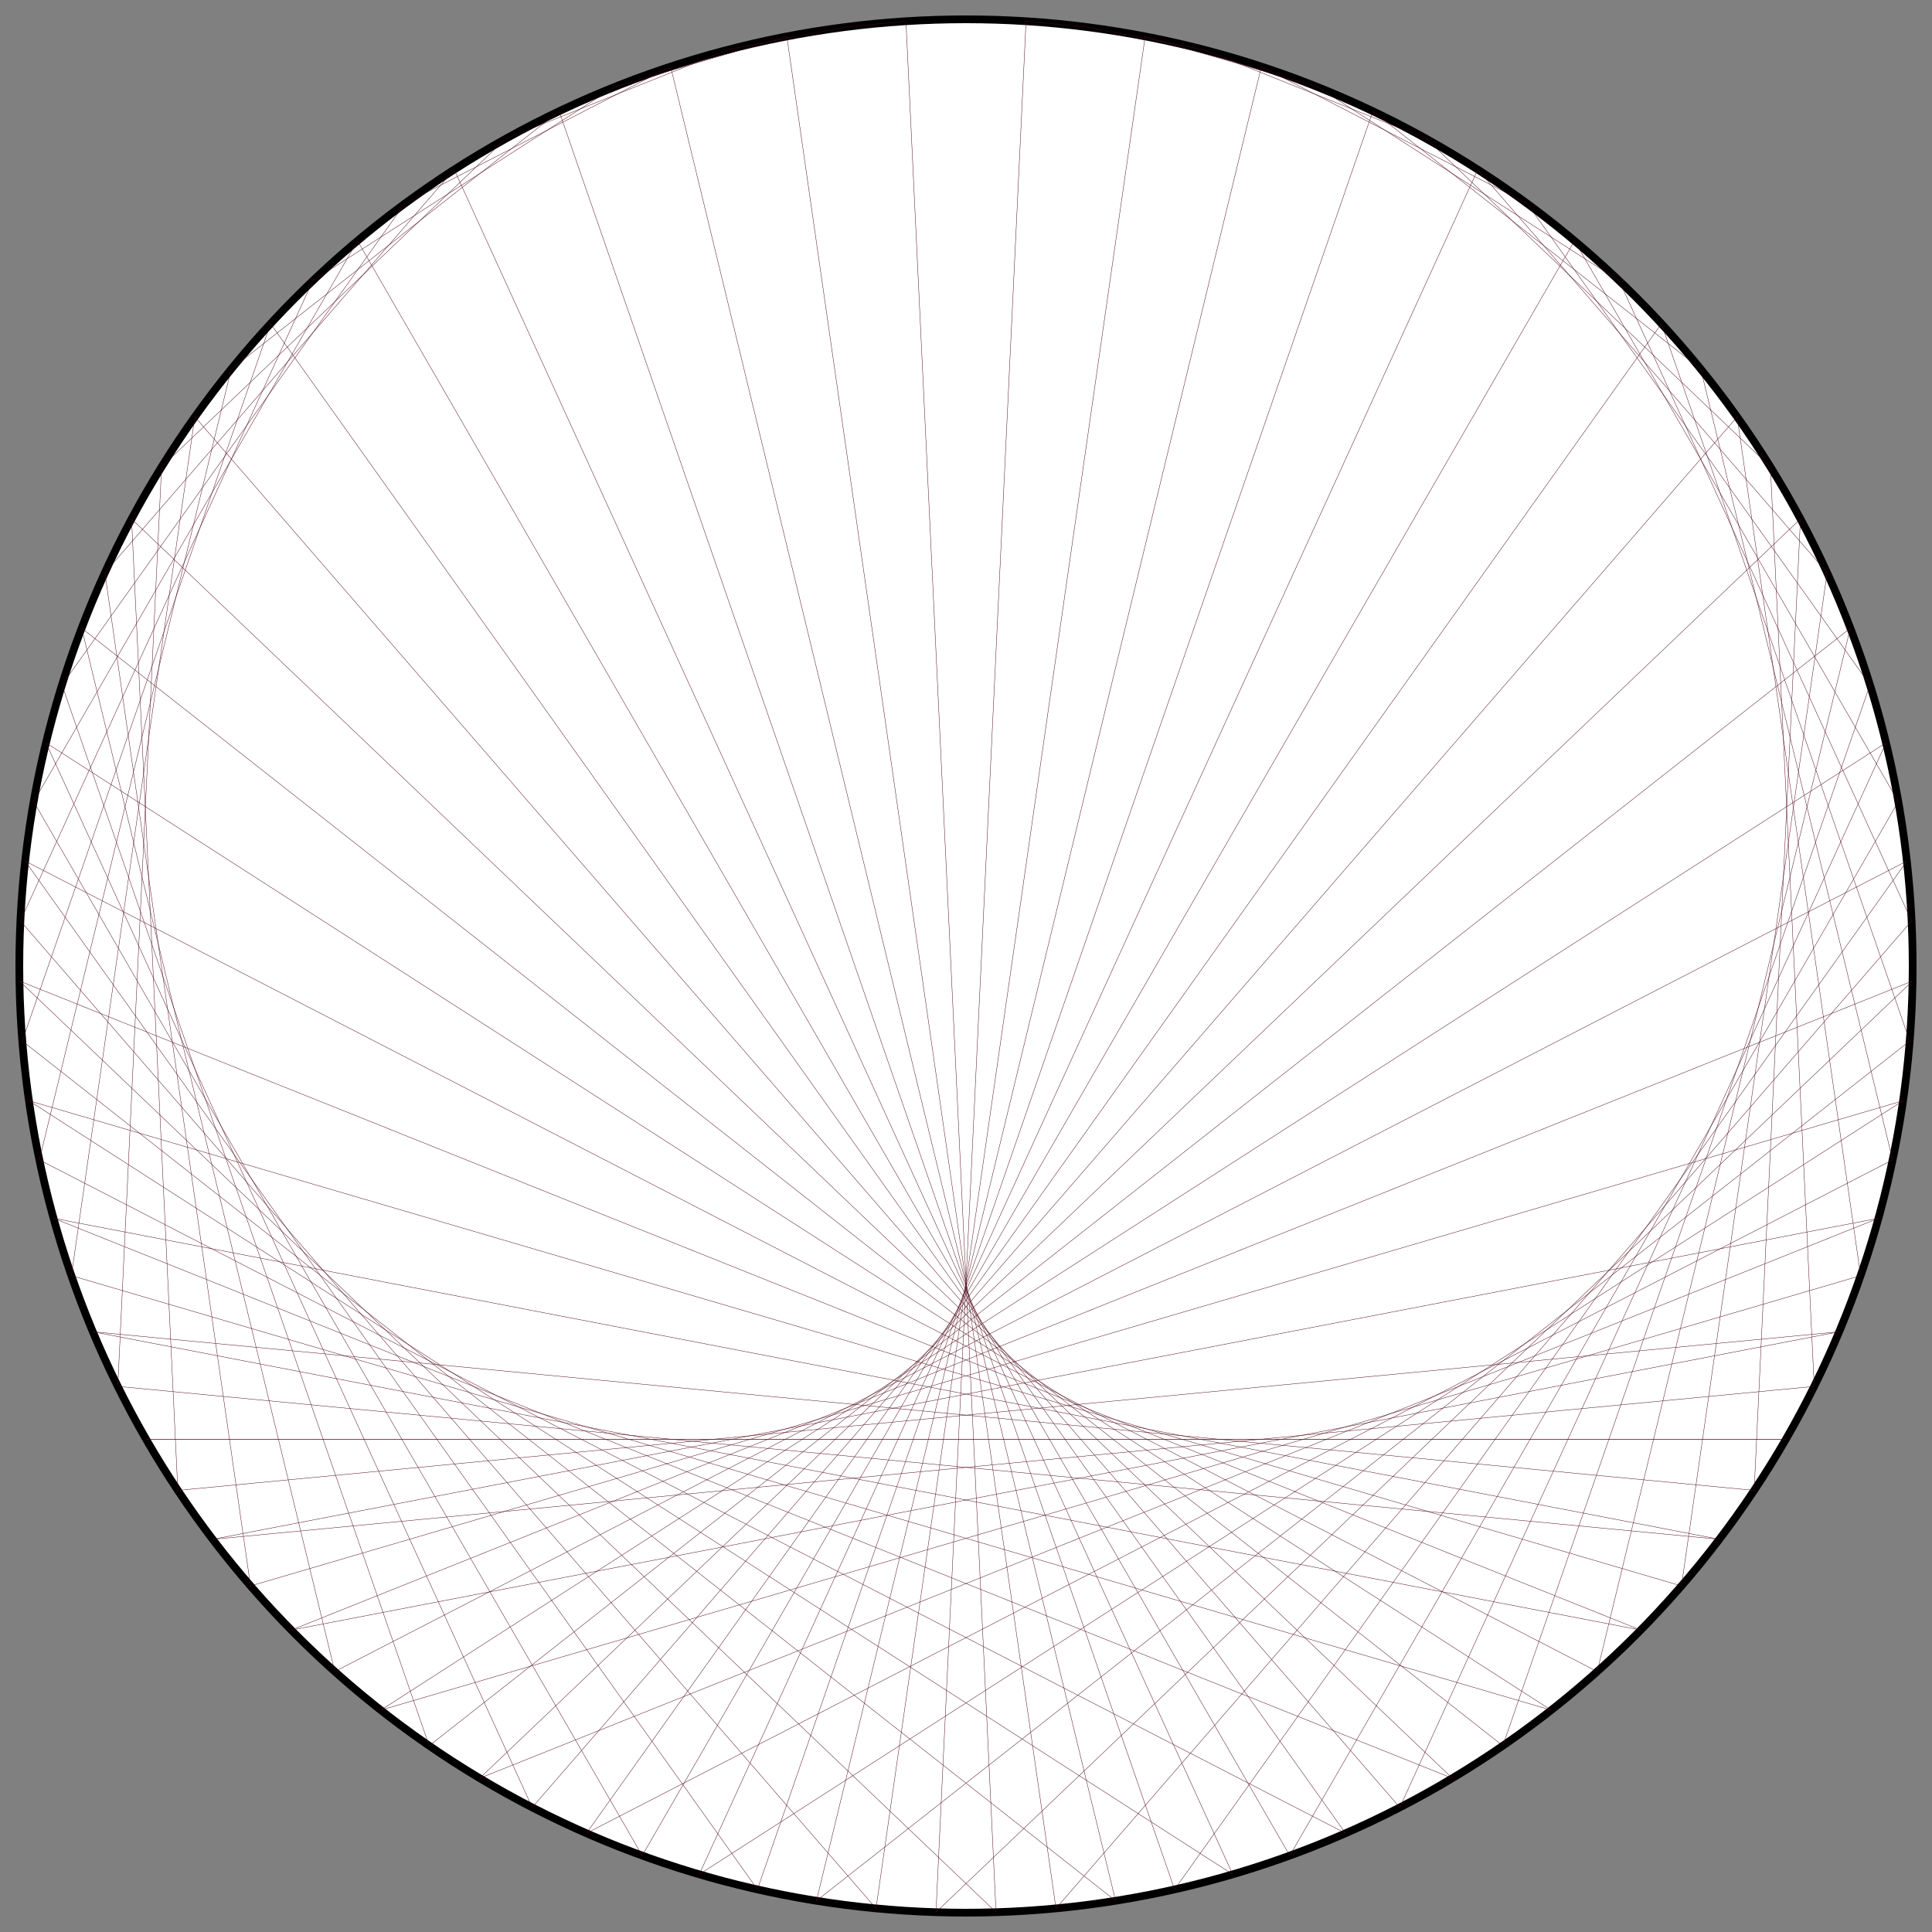 <?xml version="1.0" encoding="UTF-8"?>
<svg xmlns="http://www.w3.org/2000/svg" xmlns:xlink="http://www.w3.org/1999/xlink"
     width="500.0" height="500" viewBox="-250.0 -250.0 500 500">
<rect x="-250.0" y="-250.0" width="500" height="500" fill="#808080" stroke="none"/>
<defs>
</defs>
<circle cx="0" cy="0" r="245.0" fill="white" stroke-width="2" stroke="black" />
<path d="M0.0,-245.0 L0.0,-245.0" stroke="#4c0618" stroke-width="0.1" fill="none" />
<path d="M15.539,-244.507 L31.015,-243.029" stroke="#4c0618" stroke-width="0.1" fill="none" />
<path d="M31.015,-243.029 L61.531,-237.147" stroke="#4c0618" stroke-width="0.1" fill="none" />
<path d="M46.367,-240.573 L91.057,-227.45" stroke="#4c0618" stroke-width="0.1" fill="none" />
<path d="M61.531,-237.147 L119.118,-214.093" stroke="#4c0618" stroke-width="0.1" fill="none" />
<path d="M76.448,-232.767 L145.262,-197.291" stroke="#4c0618" stroke-width="0.1" fill="none" />
<path d="M91.057,-227.45 L169.069,-177.315" stroke="#4c0618" stroke-width="0.1" fill="none" />
<path d="M105.3,-221.217 L190.156,-154.485" stroke="#4c0618" stroke-width="0.1" fill="none" />
<path d="M119.118,-214.093 L208.183,-129.17" stroke="#4c0618" stroke-width="0.1" fill="none" />
<path d="M132.457,-206.107 L222.86,-101.777" stroke="#4c0618" stroke-width="0.1" fill="none" />
<path d="M145.262,-197.291 L233.951,-72.745" stroke="#4c0618" stroke-width="0.1" fill="none" />
<path d="M157.483,-187.681 L241.278,-42.544" stroke="#4c0618" stroke-width="0.1" fill="none" />
<path d="M169.069,-177.315 L244.722,-11.658" stroke="#4c0618" stroke-width="0.1" fill="none" />
<path d="M179.975,-166.235 L244.229,19.416" stroke="#4c0618" stroke-width="0.1" fill="none" />
<path d="M190.156,-154.485 L239.807,50.178" stroke="#4c0618" stroke-width="0.1" fill="none" />
<path d="M199.571,-142.114 L231.525,80.132" stroke="#4c0618" stroke-width="0.1" fill="none" />
<path d="M208.183,-129.17 L219.518,108.796" stroke="#4c0618" stroke-width="0.1" fill="none" />
<path d="M215.956,-115.706 L203.98,135.71" stroke="#4c0618" stroke-width="0.1" fill="none" />
<path d="M222.86,-101.777 L185.159,160.441" stroke="#4c0618" stroke-width="0.1" fill="none" />
<path d="M228.866,-87.437 L163.358,182.59" stroke="#4c0618" stroke-width="0.1" fill="none" />
<path d="M233.951,-72.745 L138.93,201.801" stroke="#4c0618" stroke-width="0.1" fill="none" />
<path d="M238.094,-57.761 L112.265,217.765" stroke="#4c0618" stroke-width="0.1" fill="none" />
<path d="M241.278,-42.544 L83.795,230.225" stroke="#4c0618" stroke-width="0.1" fill="none" />
<path d="M243.49,-27.155 L53.976,238.98" stroke="#4c0618" stroke-width="0.1" fill="none" />
<path d="M244.722,-11.658 L23.289,243.891" stroke="#4c0618" stroke-width="0.1" fill="none" />
<path d="M244.969,3.887 L-7.773,244.877" stroke="#4c0618" stroke-width="0.1" fill="none" />
<path d="M244.229,19.416 L-38.71,241.923" stroke="#4c0618" stroke-width="0.1" fill="none" />
<path d="M242.506,34.867 L-69.024,235.076" stroke="#4c0618" stroke-width="0.1" fill="none" />
<path d="M239.807,50.178 L-98.228,224.447" stroke="#4c0618" stroke-width="0.1" fill="none" />
<path d="M236.141,65.286 L-125.851,210.206" stroke="#4c0618" stroke-width="0.1" fill="none" />
<path d="M231.525,80.132 L-151.449,192.583" stroke="#4c0618" stroke-width="0.1" fill="none" />
<path d="M225.977,94.655 L-174.61,171.861" stroke="#4c0618" stroke-width="0.1" fill="none" />
<path d="M219.518,108.796 L-194.962,148.374" stroke="#4c0618" stroke-width="0.1" fill="none" />
<path d="M212.176,122.5 L-212.176,122.5" stroke="#4c0618" stroke-width="0.1" fill="none" />
<path d="M203.98,135.71 L-225.977,94.655" stroke="#4c0618" stroke-width="0.1" fill="none" />
<path d="M194.962,148.374 L-236.141,65.286" stroke="#4c0618" stroke-width="0.1" fill="none" />
<path d="M185.159,160.441 L-242.506,34.867" stroke="#4c0618" stroke-width="0.1" fill="none" />
<path d="M174.61,171.861 L-244.969,3.887" stroke="#4c0618" stroke-width="0.1" fill="none" />
<path d="M163.358,182.59 L-243.49,-27.155" stroke="#4c0618" stroke-width="0.1" fill="none" />
<path d="M151.449,192.583 L-238.094,-57.761" stroke="#4c0618" stroke-width="0.1" fill="none" />
<path d="M138.93,201.801 L-228.866,-87.437" stroke="#4c0618" stroke-width="0.1" fill="none" />
<path d="M125.851,210.206 L-215.956,-115.706" stroke="#4c0618" stroke-width="0.1" fill="none" />
<path d="M112.265,217.765 L-199.571,-142.114" stroke="#4c0618" stroke-width="0.1" fill="none" />
<path d="M98.228,224.447 L-179.975,-166.235" stroke="#4c0618" stroke-width="0.1" fill="none" />
<path d="M83.795,230.225 L-157.483,-187.681" stroke="#4c0618" stroke-width="0.1" fill="none" />
<path d="M69.024,235.076 L-132.457,-206.107" stroke="#4c0618" stroke-width="0.1" fill="none" />
<path d="M53.976,238.98 L-105.3,-221.217" stroke="#4c0618" stroke-width="0.1" fill="none" />
<path d="M38.71,241.923 L-76.448,-232.767" stroke="#4c0618" stroke-width="0.1" fill="none" />
<path d="M23.289,243.891 L-46.367,-240.573" stroke="#4c0618" stroke-width="0.1" fill="none" />
<path d="M7.773,244.877 L-15.539,-244.507" stroke="#4c0618" stroke-width="0.1" fill="none" />
<path d="M-7.773,244.877 L15.539,-244.507" stroke="#4c0618" stroke-width="0.1" fill="none" />
<path d="M-23.289,243.891 L46.367,-240.573" stroke="#4c0618" stroke-width="0.1" fill="none" />
<path d="M-38.71,241.923 L76.448,-232.767" stroke="#4c0618" stroke-width="0.1" fill="none" />
<path d="M-53.976,238.98 L105.3,-221.217" stroke="#4c0618" stroke-width="0.1" fill="none" />
<path d="M-69.024,235.076 L132.457,-206.107" stroke="#4c0618" stroke-width="0.1" fill="none" />
<path d="M-83.795,230.225 L157.483,-187.681" stroke="#4c0618" stroke-width="0.1" fill="none" />
<path d="M-98.228,224.447 L179.975,-166.235" stroke="#4c0618" stroke-width="0.1" fill="none" />
<path d="M-112.265,217.765 L199.571,-142.114" stroke="#4c0618" stroke-width="0.1" fill="none" />
<path d="M-125.851,210.206 L215.956,-115.706" stroke="#4c0618" stroke-width="0.1" fill="none" />
<path d="M-138.93,201.801 L228.866,-87.437" stroke="#4c0618" stroke-width="0.1" fill="none" />
<path d="M-151.449,192.583 L238.094,-57.761" stroke="#4c0618" stroke-width="0.1" fill="none" />
<path d="M-163.358,182.59 L243.49,-27.155" stroke="#4c0618" stroke-width="0.1" fill="none" />
<path d="M-174.61,171.861 L244.969,3.887" stroke="#4c0618" stroke-width="0.1" fill="none" />
<path d="M-185.159,160.441 L242.506,34.867" stroke="#4c0618" stroke-width="0.1" fill="none" />
<path d="M-194.962,148.374 L236.141,65.286" stroke="#4c0618" stroke-width="0.1" fill="none" />
<path d="M-203.98,135.71 L225.977,94.655" stroke="#4c0618" stroke-width="0.1" fill="none" />
<path d="M-212.176,122.5 L212.176,122.5" stroke="#4c0618" stroke-width="0.1" fill="none" />
<path d="M-219.518,108.796 L194.962,148.374" stroke="#4c0618" stroke-width="0.1" fill="none" />
<path d="M-225.977,94.655 L174.61,171.861" stroke="#4c0618" stroke-width="0.1" fill="none" />
<path d="M-231.525,80.132 L151.449,192.583" stroke="#4c0618" stroke-width="0.1" fill="none" />
<path d="M-236.141,65.286 L125.851,210.206" stroke="#4c0618" stroke-width="0.1" fill="none" />
<path d="M-239.807,50.178 L98.228,224.447" stroke="#4c0618" stroke-width="0.1" fill="none" />
<path d="M-242.506,34.867 L69.024,235.076" stroke="#4c0618" stroke-width="0.1" fill="none" />
<path d="M-244.229,19.416 L38.71,241.923" stroke="#4c0618" stroke-width="0.1" fill="none" />
<path d="M-244.969,3.887 L7.773,244.877" stroke="#4c0618" stroke-width="0.1" fill="none" />
<path d="M-244.722,-11.658 L-23.289,243.891" stroke="#4c0618" stroke-width="0.1" fill="none" />
<path d="M-243.49,-27.155 L-53.976,238.98" stroke="#4c0618" stroke-width="0.1" fill="none" />
<path d="M-241.278,-42.544 L-83.795,230.225" stroke="#4c0618" stroke-width="0.1" fill="none" />
<path d="M-238.094,-57.761 L-112.265,217.765" stroke="#4c0618" stroke-width="0.1" fill="none" />
<path d="M-233.951,-72.745 L-138.93,201.801" stroke="#4c0618" stroke-width="0.1" fill="none" />
<path d="M-228.866,-87.437 L-163.358,182.59" stroke="#4c0618" stroke-width="0.1" fill="none" />
<path d="M-222.86,-101.777 L-185.159,160.441" stroke="#4c0618" stroke-width="0.1" fill="none" />
<path d="M-215.956,-115.706 L-203.98,135.71" stroke="#4c0618" stroke-width="0.1" fill="none" />
<path d="M-208.183,-129.17 L-219.518,108.796" stroke="#4c0618" stroke-width="0.1" fill="none" />
<path d="M-199.571,-142.114 L-231.525,80.132" stroke="#4c0618" stroke-width="0.1" fill="none" />
<path d="M-190.156,-154.485 L-239.807,50.178" stroke="#4c0618" stroke-width="0.1" fill="none" />
<path d="M-179.975,-166.235 L-244.229,19.416" stroke="#4c0618" stroke-width="0.1" fill="none" />
<path d="M-169.069,-177.315 L-244.722,-11.658" stroke="#4c0618" stroke-width="0.1" fill="none" />
<path d="M-157.483,-187.681 L-241.278,-42.544" stroke="#4c0618" stroke-width="0.1" fill="none" />
<path d="M-145.262,-197.291 L-233.951,-72.745" stroke="#4c0618" stroke-width="0.1" fill="none" />
<path d="M-132.457,-206.107 L-222.86,-101.777" stroke="#4c0618" stroke-width="0.1" fill="none" />
<path d="M-119.118,-214.093 L-208.183,-129.17" stroke="#4c0618" stroke-width="0.1" fill="none" />
<path d="M-105.3,-221.217 L-190.156,-154.485" stroke="#4c0618" stroke-width="0.1" fill="none" />
<path d="M-91.057,-227.45 L-169.069,-177.315" stroke="#4c0618" stroke-width="0.1" fill="none" />
<path d="M-76.448,-232.767 L-145.262,-197.291" stroke="#4c0618" stroke-width="0.1" fill="none" />
<path d="M-61.531,-237.147 L-119.118,-214.093" stroke="#4c0618" stroke-width="0.1" fill="none" />
<path d="M-46.367,-240.573 L-91.057,-227.45" stroke="#4c0618" stroke-width="0.1" fill="none" />
<path d="M-31.015,-243.029 L-61.531,-237.147" stroke="#4c0618" stroke-width="0.1" fill="none" />
<path d="M-15.539,-244.507 L-31.015,-243.029" stroke="#4c0618" stroke-width="0.1" fill="none" />
</svg>